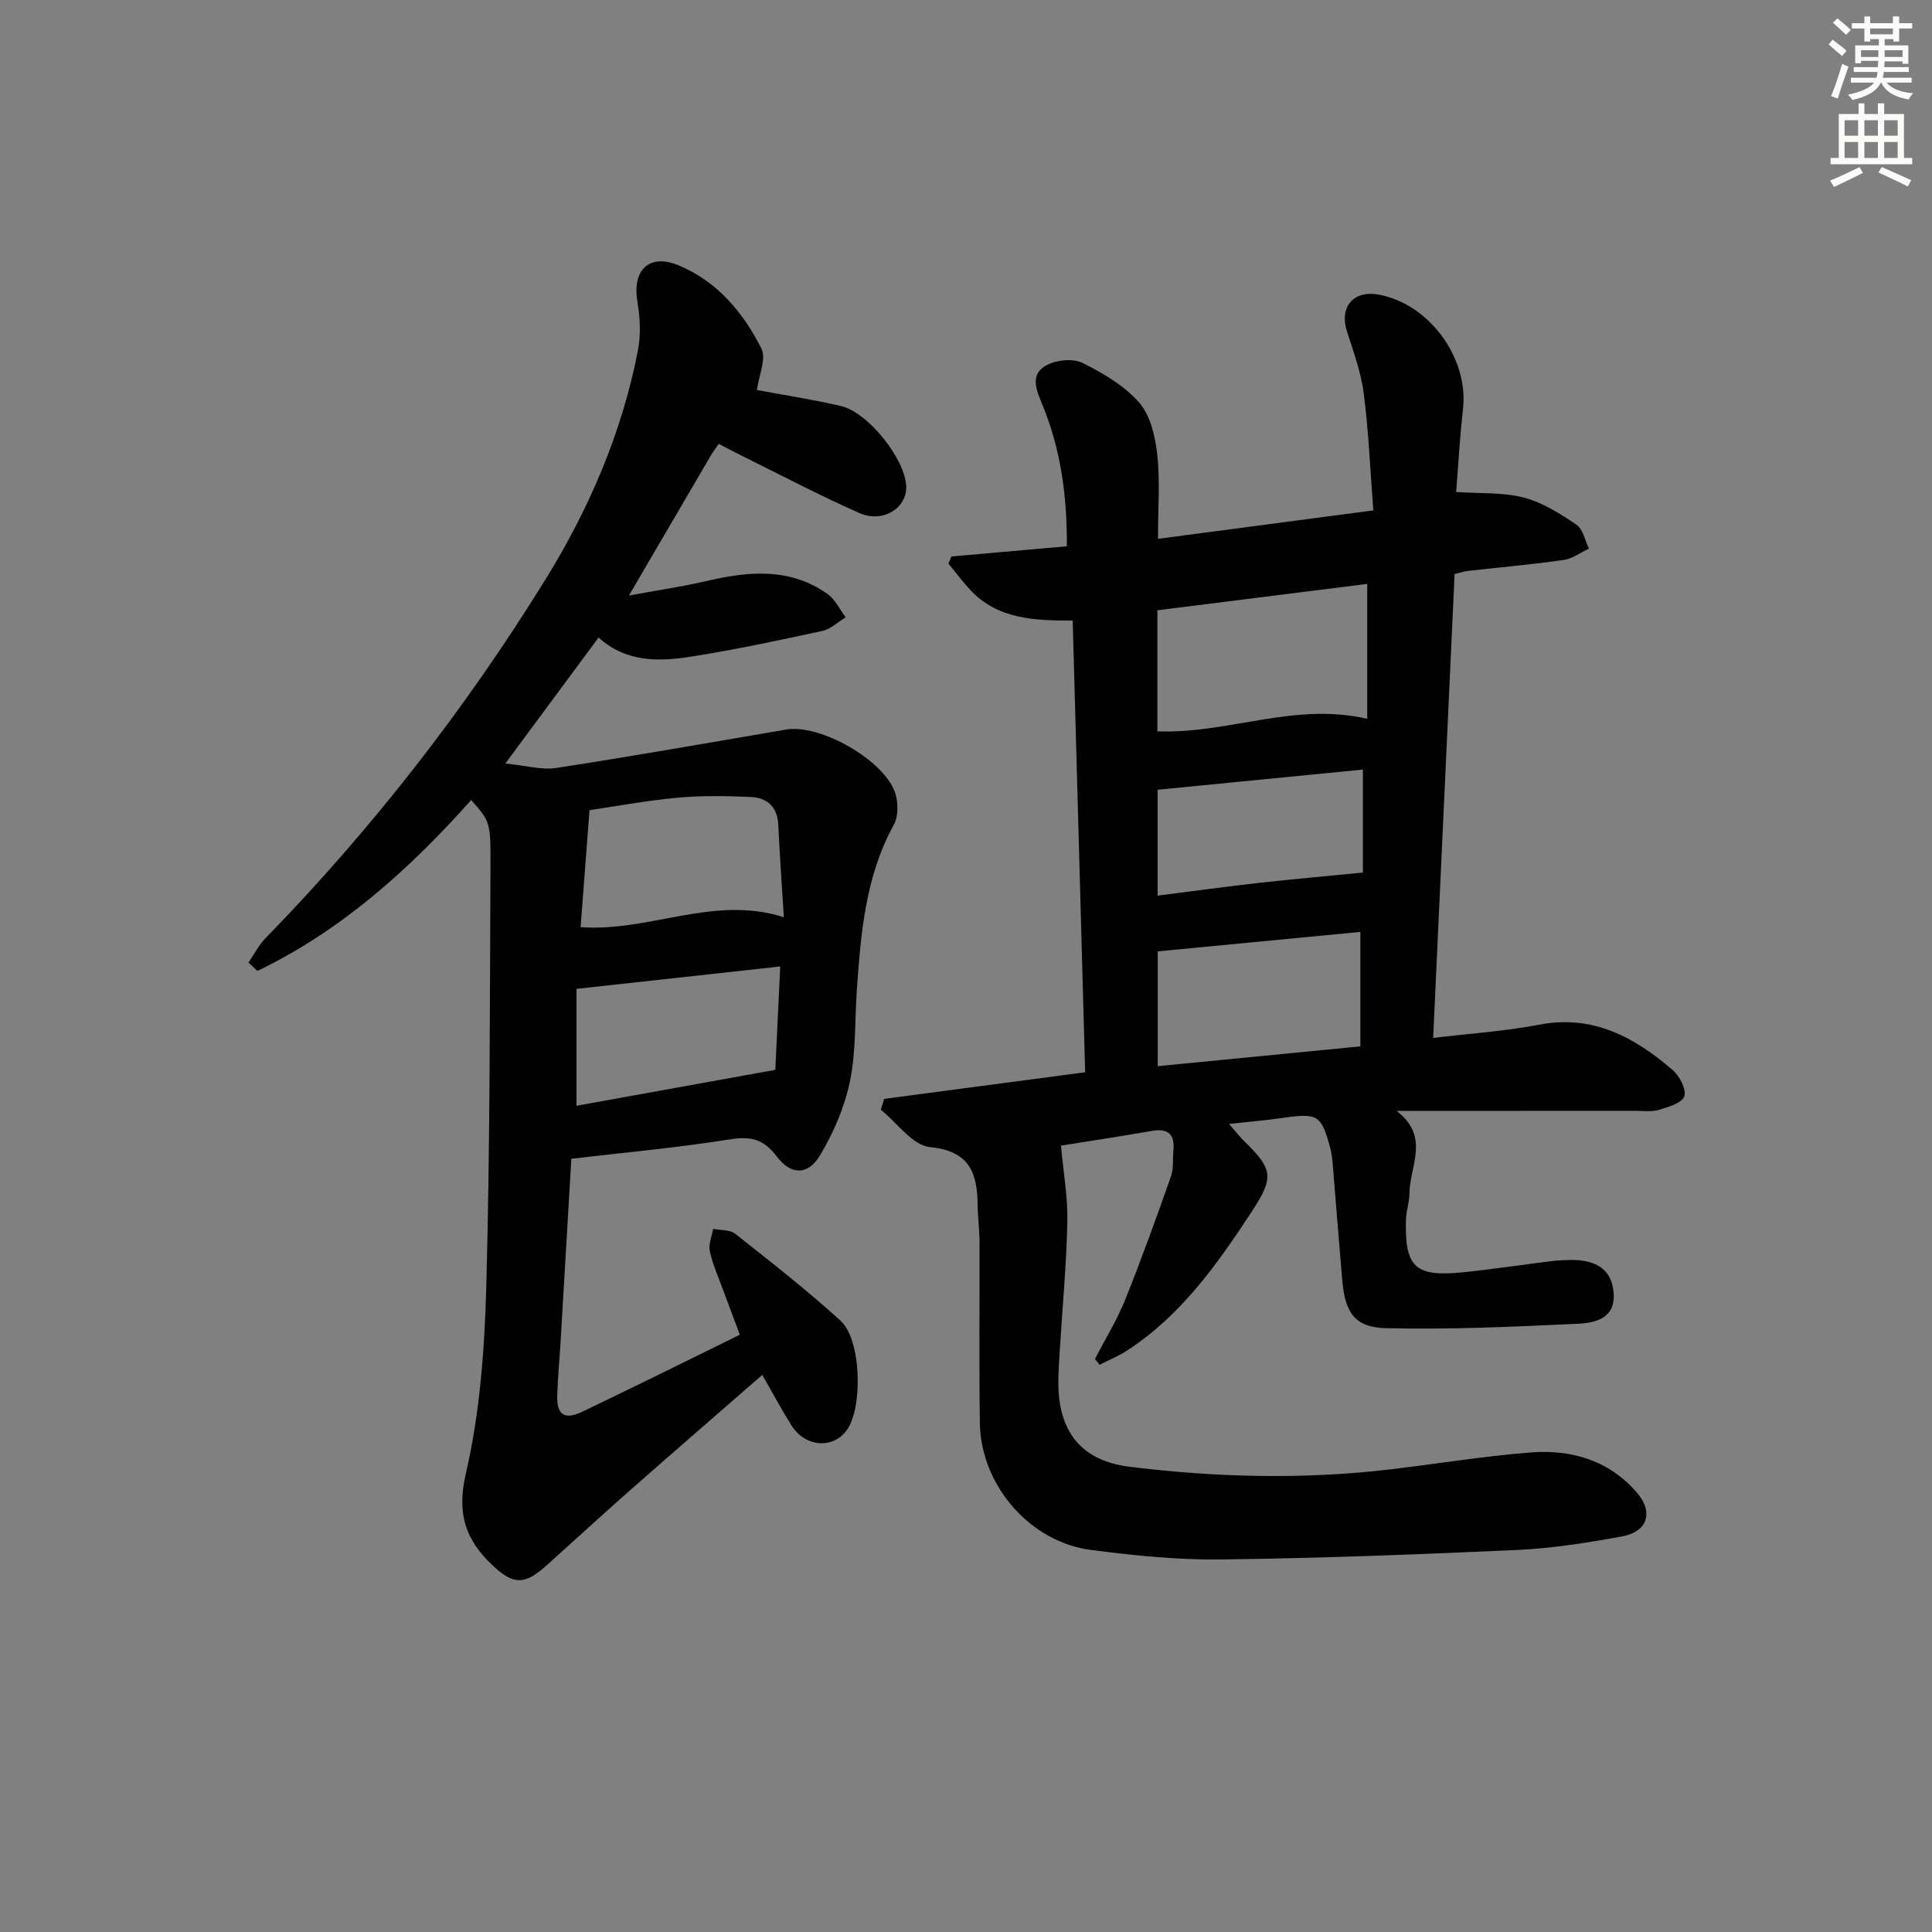 <svg enable-background="new 0 0 400 400" viewBox="0 0 400 400" xmlns="http://www.w3.org/2000/svg"><rect x="0" y="0" width="400" height="400" fill="#808080" stroke="none"/><path d="m219.67 237.19c.49 5.51 1.42 10.66 1.31 15.78-.18 8.8-1.01 17.59-1.55 26.38-.14 2.33-.32 4.66-.31 6.99.03 10.19 4.82 16.12 14.83 17.35 18.04 2.21 36.13 2.66 54.23.49 9.56-1.15 19.09-2.7 28.68-3.46 8.45-.67 16.26 1.61 22.03 8.3 3.52 4.07 2.23 8.12-3.07 9.08-7.17 1.31-14.43 2.47-21.7 2.8-20.44.94-40.9 1.71-61.36 1.97-8.94.11-17.94-.82-26.82-1.96-12.71-1.63-22.88-13.4-23.07-26.29-.18-12.5-.03-25-.07-37.5-.01-2.49-.35-4.98-.38-7.47-.08-6.68-1.54-11.35-9.89-12.16-3.61-.35-6.79-5.03-10.17-7.74.23-.75.46-1.49.7-2.24 13.8-1.83 27.59-3.66 41.61-5.51-.86-31.26-1.72-62.14-2.58-93.52-7.99.02-15.56-.3-21.2-6.33-1.61-1.72-3.02-3.64-4.52-5.47.2-.49.41-.98.61-1.47 7.81-.69 15.61-1.38 23.9-2.11.06-10.32-1.23-20.08-5.1-29.38-1.29-3.1-2.62-6.3 1.01-8.17 2.05-1.05 5.41-1.38 7.36-.4 4.26 2.13 8.68 4.71 11.74 8.24 2.32 2.67 3.29 7.01 3.71 10.74.6 5.4.15 10.91.15 17.43 14.61-1.93 28.99-3.83 44.58-5.89-.63-8.19-.96-16.24-1.98-24.2-.56-4.38-2.13-8.66-3.49-12.9-1.6-5.02 1.37-8.55 6.6-7.57 10.5 1.95 18.64 13.15 17.44 23.7-.66 5.73-.96 11.5-1.42 17.16 4.96.34 9.68.04 14.02 1.16 3.87 1 7.51 3.33 10.89 5.61 1.36.92 1.76 3.26 2.59 4.95-1.73.81-3.4 2.09-5.21 2.35-6.58.94-13.2 1.52-19.81 2.27-.8.09-1.59.36-2.8.65-1.47 31.88-2.95 63.69-4.44 96.04 7.84-.94 14.95-1.39 21.89-2.73 11.15-2.16 19.77 2.56 27.67 9.36 1.44 1.24 2.9 4 2.44 5.44-.45 1.39-3.3 2.24-5.24 2.82-1.54.46-3.3.2-4.97.2-16.12.02-32.24.02-49.36.02 7.02 5.38 2.69 11.47 2.66 17.1-.01 1.81-.67 3.61-.72 5.42-.28 9.85 1.89 11.9 11.79 10.89 6.11-.62 12.19-1.54 18.28-2.3 1.32-.16 2.66-.23 3.99-.25 5.52-.06 8.5 2.12 8.92 6.63.51 5.52-3.78 6.4-7.48 6.58-13.23.62-26.5 1.24-39.73.91-6.41-.16-8.39-3.3-8.95-9.83-.69-7.94-1.3-15.88-1.96-23.82-.1-1.16-.2-2.33-.49-3.45-1.85-7.06-2.61-7.49-9.94-6.42-3.41.5-6.85.77-11.06 1.24 1.42 1.61 2.27 2.73 3.27 3.7 5.88 5.71 6.02 7.45 1.42 14.47-7.15 10.9-14.64 21.49-25.81 28.75-1.78 1.16-3.78 1.97-5.68 2.94-.32-.4-.64-.8-.96-1.2 2.1-4.07 4.54-8 6.24-12.23 3.4-8.43 6.47-16.99 9.49-25.56.59-1.67.34-3.62.51-5.44.31-3.33-1.14-4.55-4.43-3.99-6.67 1.15-13.36 2.18-18.84 3.05zm19.96-85.77c14.68.55 28.42-6.12 43.44-2.59 0-9.17 0-18.21 0-27.94-14.32 1.8-28.81 3.62-43.44 5.46zm.07 69.32c14.49-1.42 28.25-2.76 41.95-4.1 0-8.23 0-15.81 0-23.7-14.08 1.35-27.85 2.67-41.95 4.03zm-.03-35.31c7.45-.94 14.3-1.89 21.18-2.66 6.8-.76 13.63-1.36 21.32-2.11 0-6.27 0-13.77 0-21.33-14.02 1.38-28.1 2.77-42.5 4.18z" fill="#010100"/><path d="m156.71 80.75c5.39 1.01 11.44 1.93 17.39 3.31 5.62 1.31 13.18 10.84 13.52 16.5.27 4.54-4.75 7.83-9.67 5.67-8.35-3.69-16.45-7.96-24.64-12.01-1.47-.72-2.9-1.5-4.5-2.32-.63.91-1.13 1.54-1.54 2.24-5.44 9.28-10.87 18.57-17.06 29.16 6.11-1.13 11.21-1.87 16.21-3.03 8.67-2.03 17.17-2.77 24.91 2.71 1.59 1.13 2.53 3.19 3.76 4.83-1.6.96-3.08 2.43-4.81 2.81-9.07 1.97-18.16 3.91-27.32 5.35-6.64 1.04-13.38 1.15-19.03-3.98-6.29 8.49-12.28 16.59-19.31 26.09 4.23.41 7.53 1.39 10.6.91 15.9-2.44 31.74-5.25 47.6-7.95 6.92-1.18 20.2 6.29 22.5 13.08.67 2 .7 4.89-.27 6.65-5.89 10.71-6.82 22.43-7.65 34.22-.44 6.31-.15 12.76-1.43 18.88-1.11 5.34-3.39 10.66-6.21 15.36-2.48 4.14-6 4.1-8.94.2-2.69-3.57-5.36-4.23-9.68-3.54-10.79 1.72-21.7 2.71-32.85 4.02-.75 12.77-1.48 25.36-2.23 37.95-.22 3.64-.57 7.28-.69 10.93-.14 4.1 1.43 5.28 5.14 3.51 10.78-5.13 21.46-10.47 32.67-15.96-1.2-3.19-2.36-6.24-3.48-9.3-.97-2.64-2.14-5.25-2.74-7.98-.31-1.43.42-3.09.68-4.64 1.55.31 3.48.15 4.58 1.02 7.4 5.85 14.85 11.67 21.82 18.01 4.27 3.89 4.64 17.77 1.35 22.54-2.83 4.09-8.7 3.68-11.56-.92-2.01-3.22-3.81-6.58-6.01-10.41-9.3 8.11-18.31 15.9-27.24 23.77-5.87 5.17-11.63 10.47-17.45 15.7-4.48 4.02-6.81 4.07-11.15-.04-5.54-5.23-7.48-10.61-5.53-19.01 2.94-12.67 3.89-25.96 4.24-39.03.78-28.96.71-57.94.86-86.91.05-9.06-.15-9.1-3.99-13.51-12.8 14.36-26.9 27.04-44.26 35.39-.62-.58-1.23-1.15-1.85-1.73 1.15-1.67 2.08-3.56 3.47-4.99 22.05-22.63 41.35-47.4 57.97-74.26 9.08-14.67 15.83-30.35 19.16-47.33.65-3.29.49-6.91-.08-10.24-1.11-6.46 2.35-10.07 8.48-7.55 7.96 3.27 13.41 9.73 17.18 17.23 1.08 2.1-.51 5.53-.92 8.6zm5.57 109.15c-.41-6.66-.85-12.92-1.15-19.19-.18-3.7-2.34-5.55-5.66-5.7-5.08-.23-10.22-.31-15.27.15-6.33.58-12.61 1.77-18.15 2.58-.66 8.67-1.25 16.46-1.84 24.22 14.42 1.02 27.51-6.71 42.07-2.06zm-42.93 39.04c13.53-2.45 26.98-4.88 41.17-7.44.3-6.42.66-13.92 1.02-21.4-14.24 1.56-27.96 3.07-42.18 4.63-.01 7.19-.01 15.45-.01 24.21z" fill="#010100"/><g fill="#fbfcfa"><path d="m378.6 9.2.8-1c.9.7 1.9 1.4 2.9 2.3l-.9 1.1c-1.1-.9-2-1.7-2.8-2.4zm.5 10.7c.9-2.1 1.6-4.3 2.3-6.7.4.2.8.4 1.3.6-.7 2.1-1.5 4.2-2.2 6.6zm.4-15.2.9-.9c1 .8 2 1.6 2.8 2.4l-1 1c-1-.9-1.9-1.8-2.7-2.5zm12.5-1.3h1.2v1.4h2.7v1.1h-2.7v2.7h-1.2v-.5h-1.8v1.3h4.9v3.8h-1.2v-.5h-3.7c0 .4-.1.9-.1 1.2h5.1v1h-5.2c0 .5-.1.9-.2 1.2h6v1h-5.2c1.1 1.3 2.9 2 5.5 2.2-.4.4-.7.8-.9 1.3-2.9-.5-4.8-1.6-5.7-3.5h-.1c-.8 1.7-2.7 2.9-5.9 3.6-.2-.4-.6-.8-.9-1.1 2.8-.6 4.6-1.4 5.4-2.5h-4.8v-1h5.3c.1-.3.2-.7.2-1.2h-4.9v-1h5c0-.4 0-.8.1-1.3h-3.6v.5h-1.2v-3.7h4.9v-1.3h-1.8v.5h-1.2v-2.7h-2.6v-1.1h2.6v-1.4h1.2v1.4h4.7v-1.4zm-6.7 8.4h3.6c0-.4 0-.9 0-1.4h-3.6zm1.9-4.7h4.7v-1.2h-4.7zm6.7 3.3h-3.7v1.4h3.7z"/><path d="m384.7 21.4h1.3v2.2h2.8v-2.2h1.3v2.2h4.1v9.1h1.7v1.3h-16.9v-1.3h1.7v-9.1h4.1v-2.2zm.3 13.2.7 1.2c-1.8.9-3.8 1.9-6 2.9-.2-.4-.5-.8-.8-1.3 2.4-1 4.4-2 6.1-2.8zm-3.1-6.5h2.8v-3.2h-2.8zm0 4.6h2.8v-3.3h-2.8zm4.1-4.6h2.8v-3.2h-2.8zm0 4.6h2.8v-3.3h-2.8v3.2zm3.6 1.9c2.1.9 4.1 1.8 6.1 2.7l-.7 1.3c-2.2-1.1-4.2-2-6.1-2.9zm3.3-9.7h-2.8v3.2h2.8zm-2.8 7.8h2.8v-3.3h-2.8z"/></g></svg>